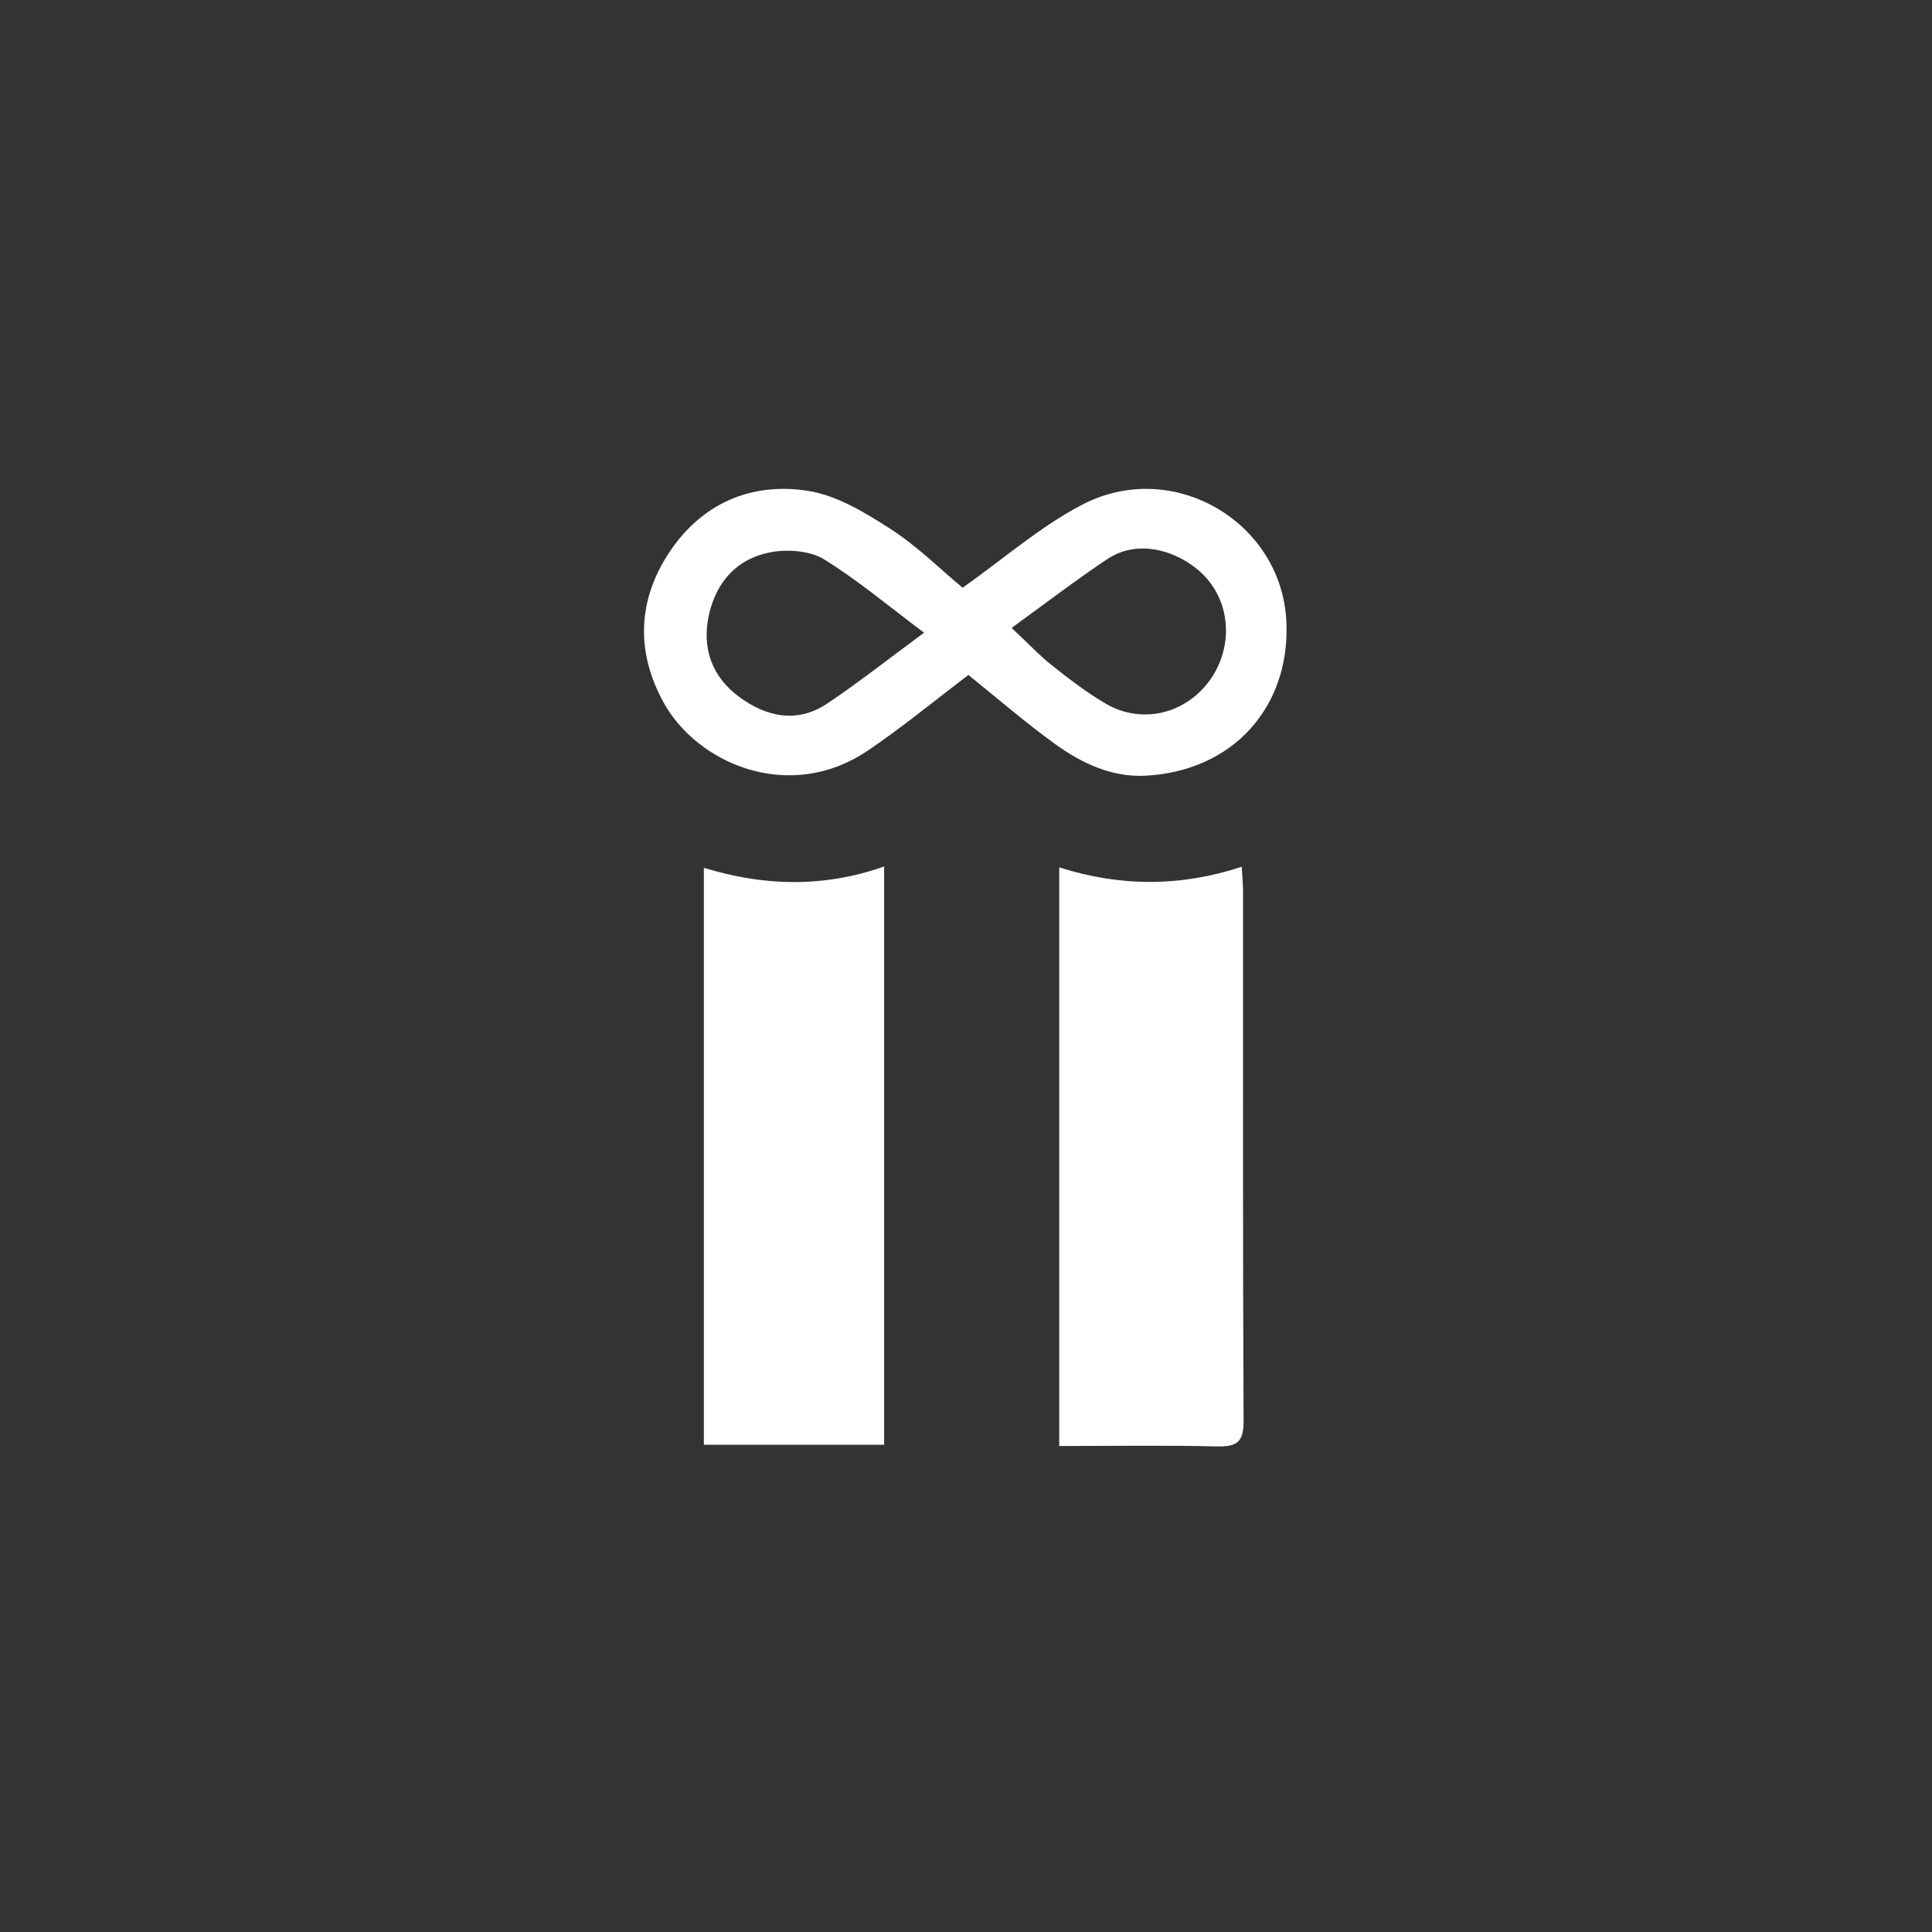 <svg xmlns="http://www.w3.org/2000/svg" width="60" height="60" viewBox="0 0 60 60">
  <rect x="0" y="0" width="60" height="60" fill="#333333" stroke="none"/>
  <g fill="#FFFFFF" fill-rule="evenodd" transform="translate(20 15)">
    <path d="M12.895 29.907L12.895 11.937C14.782 12.537 16.646 12.548 18.564 11.918 18.581 12.239 18.604 12.459 18.604 12.679 18.606 18.163 18.594 23.647 18.621 29.131 18.624 29.778 18.421 29.936 17.786 29.92 16.167 29.88 14.546 29.907 12.895 29.907M7.457 29.868L1.859 29.868 1.859 11.951C3.727 12.522 5.572 12.573 7.457 11.91L7.457 29.868zM8.698 4.649C7.569 3.804 6.632 3.013 5.594 2.372 5.177 2.114 4.52 2.056 4.011 2.137 2.912 2.313 2.249 3.053 2.017 4.094 1.792 5.109 2.095 6.008 2.955 6.642 3.796 7.261 4.752 7.477 5.688 6.851 6.666 6.197 7.59 5.465 8.698 4.649M11.416 4.5C11.936 4.987 12.284 5.359 12.681 5.673 13.208 6.09 13.747 6.504 14.327 6.846 15.377 7.464 16.64 7.222 17.427 6.309 18.245 5.36 18.294 3.97 17.532 3.029 16.91 2.26 15.504 1.626 14.398 2.358 13.414 3.009 12.479 3.732 11.416 4.5M9.895 3.253C11.167 2.355 12.298 1.357 13.606.675 16.421-.793 19.808 1.203 19.95 4.308 20.071 6.969 18.277 8.952 15.571 9.09 14.522 9.144 13.593 8.701 12.777 8.113 11.836 7.435 10.96 6.673 10.075 5.962 9.059 6.73 8.041 7.574 6.948 8.312 4.501 9.963 1.635 8.706.597 6.796-.262 5.216-.193 3.622.795 2.139 1.79.647 3.317-.037 5.1.245 6.001.388 6.878.925 7.663 1.432 8.499 1.972 9.213 2.686 9.895 3.253"/>
  </g>
</svg>
